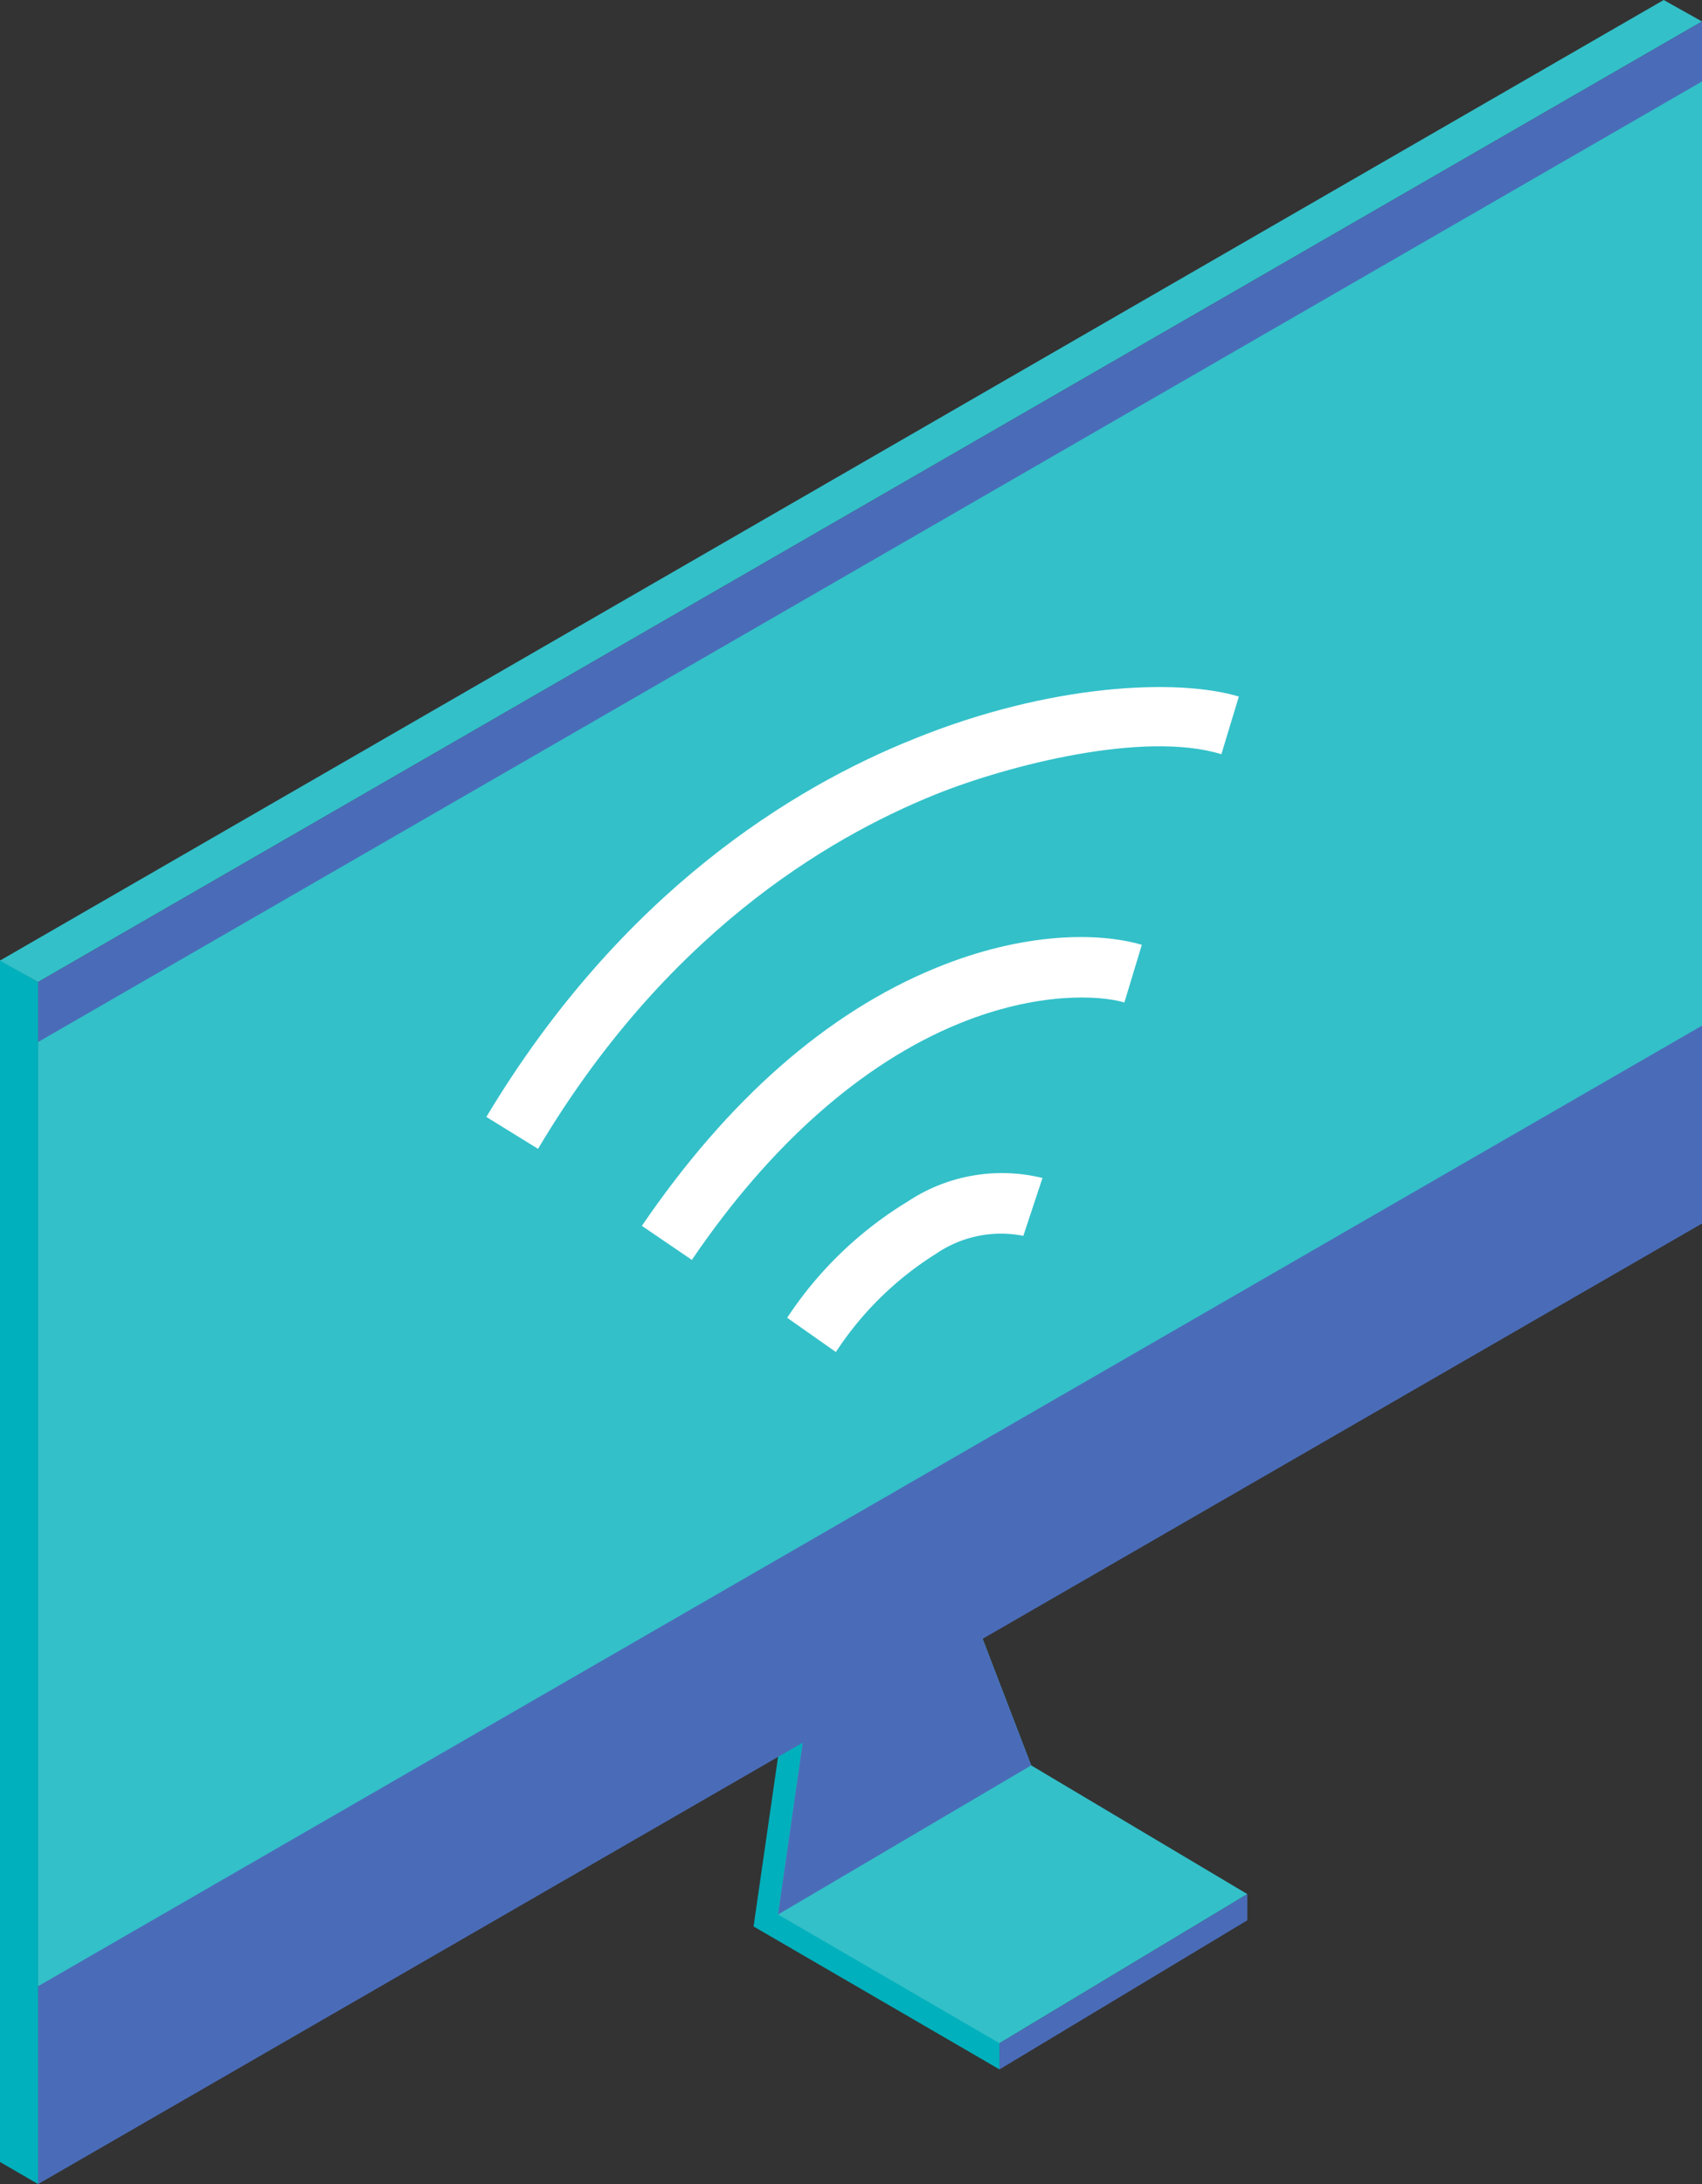 <svg xmlns="http://www.w3.org/2000/svg" viewBox="0 0 80 102.66"><rect x="0" y="0" width="80" height="102.66" fill="#333333" stroke="none"/><defs><style>.cls-1{fill:#00b0bc;}.cls-2{fill:#33c0c9;}.cls-3{fill:#4a6cb8;}.cls-4{fill:#fff;}</style></defs><title>Reaping</title><g id="Layer_2" data-name="Layer 2"><g id="NatWest-longform_3-digitisation-desktop"><polygon class="cls-1" points="47.16 83.45 43.52 73.96 37.22 78.09 35.42 90.55 46.98 97.27 46.99 95.4 46.98 96.04 47.16 83.45"/><polygon class="cls-2" points="38.36 77.53 36.57 89.99 46.98 96.04 58.63 89.03 48.47 82.98 44.83 73.5 38.36 77.53"/><polygon class="cls-3" points="44.83 73.5 38.36 77.53 36.57 89.99 48.47 82.98 44.83 73.5"/><polygon class="cls-3" points="46.98 96.04 46.98 97.27 58.63 90.26 58.63 89.03 46.98 96.04"/><polygon class="cls-1" points="0 45.12 0 101.62 1.79 102.66 1.79 46.16 0 45.12"/><polygon class="cls-2" points="1.79 46.16 80 1.01 78.2 0 0 45.15 1.79 46.16"/><polygon class="cls-3" points="1.79 102.66 80 57.51 80 1.01 1.79 46.16 1.79 102.66"/><polygon class="cls-2" points="1.79 93.36 80 48.21 80 3.83 1.79 48.98 1.79 93.36"/><path class="cls-4" d="M25.29,54C31.23,44,38.76,39.44,44,37.33c3.39-1.36,9.76-3,13.41-1.88l.82-2.71c-2.86-.86-8.86-.62-15.29,2C37.3,37,29.21,41.91,22.86,52.5Z"/><path class="cls-4" d="M32.52,59.22c3.67-5.41,8-9.24,12.54-11.1,3.71-1.52,6.65-1.34,7.79-1l.82-2.71c-2-.59-5.53-.62-9.69,1.09-5.11,2.1-9.76,6.18-13.81,12.12Z"/><path class="cls-4" d="M39.29,63.55A15.34,15.34,0,0,1,44,58.93a5.4,5.4,0,0,1,4.1-.84L49,55.37a8,8,0,0,0-6.34,1.11A17.93,17.93,0,0,0,37,61.94Z"/></g></g></svg>